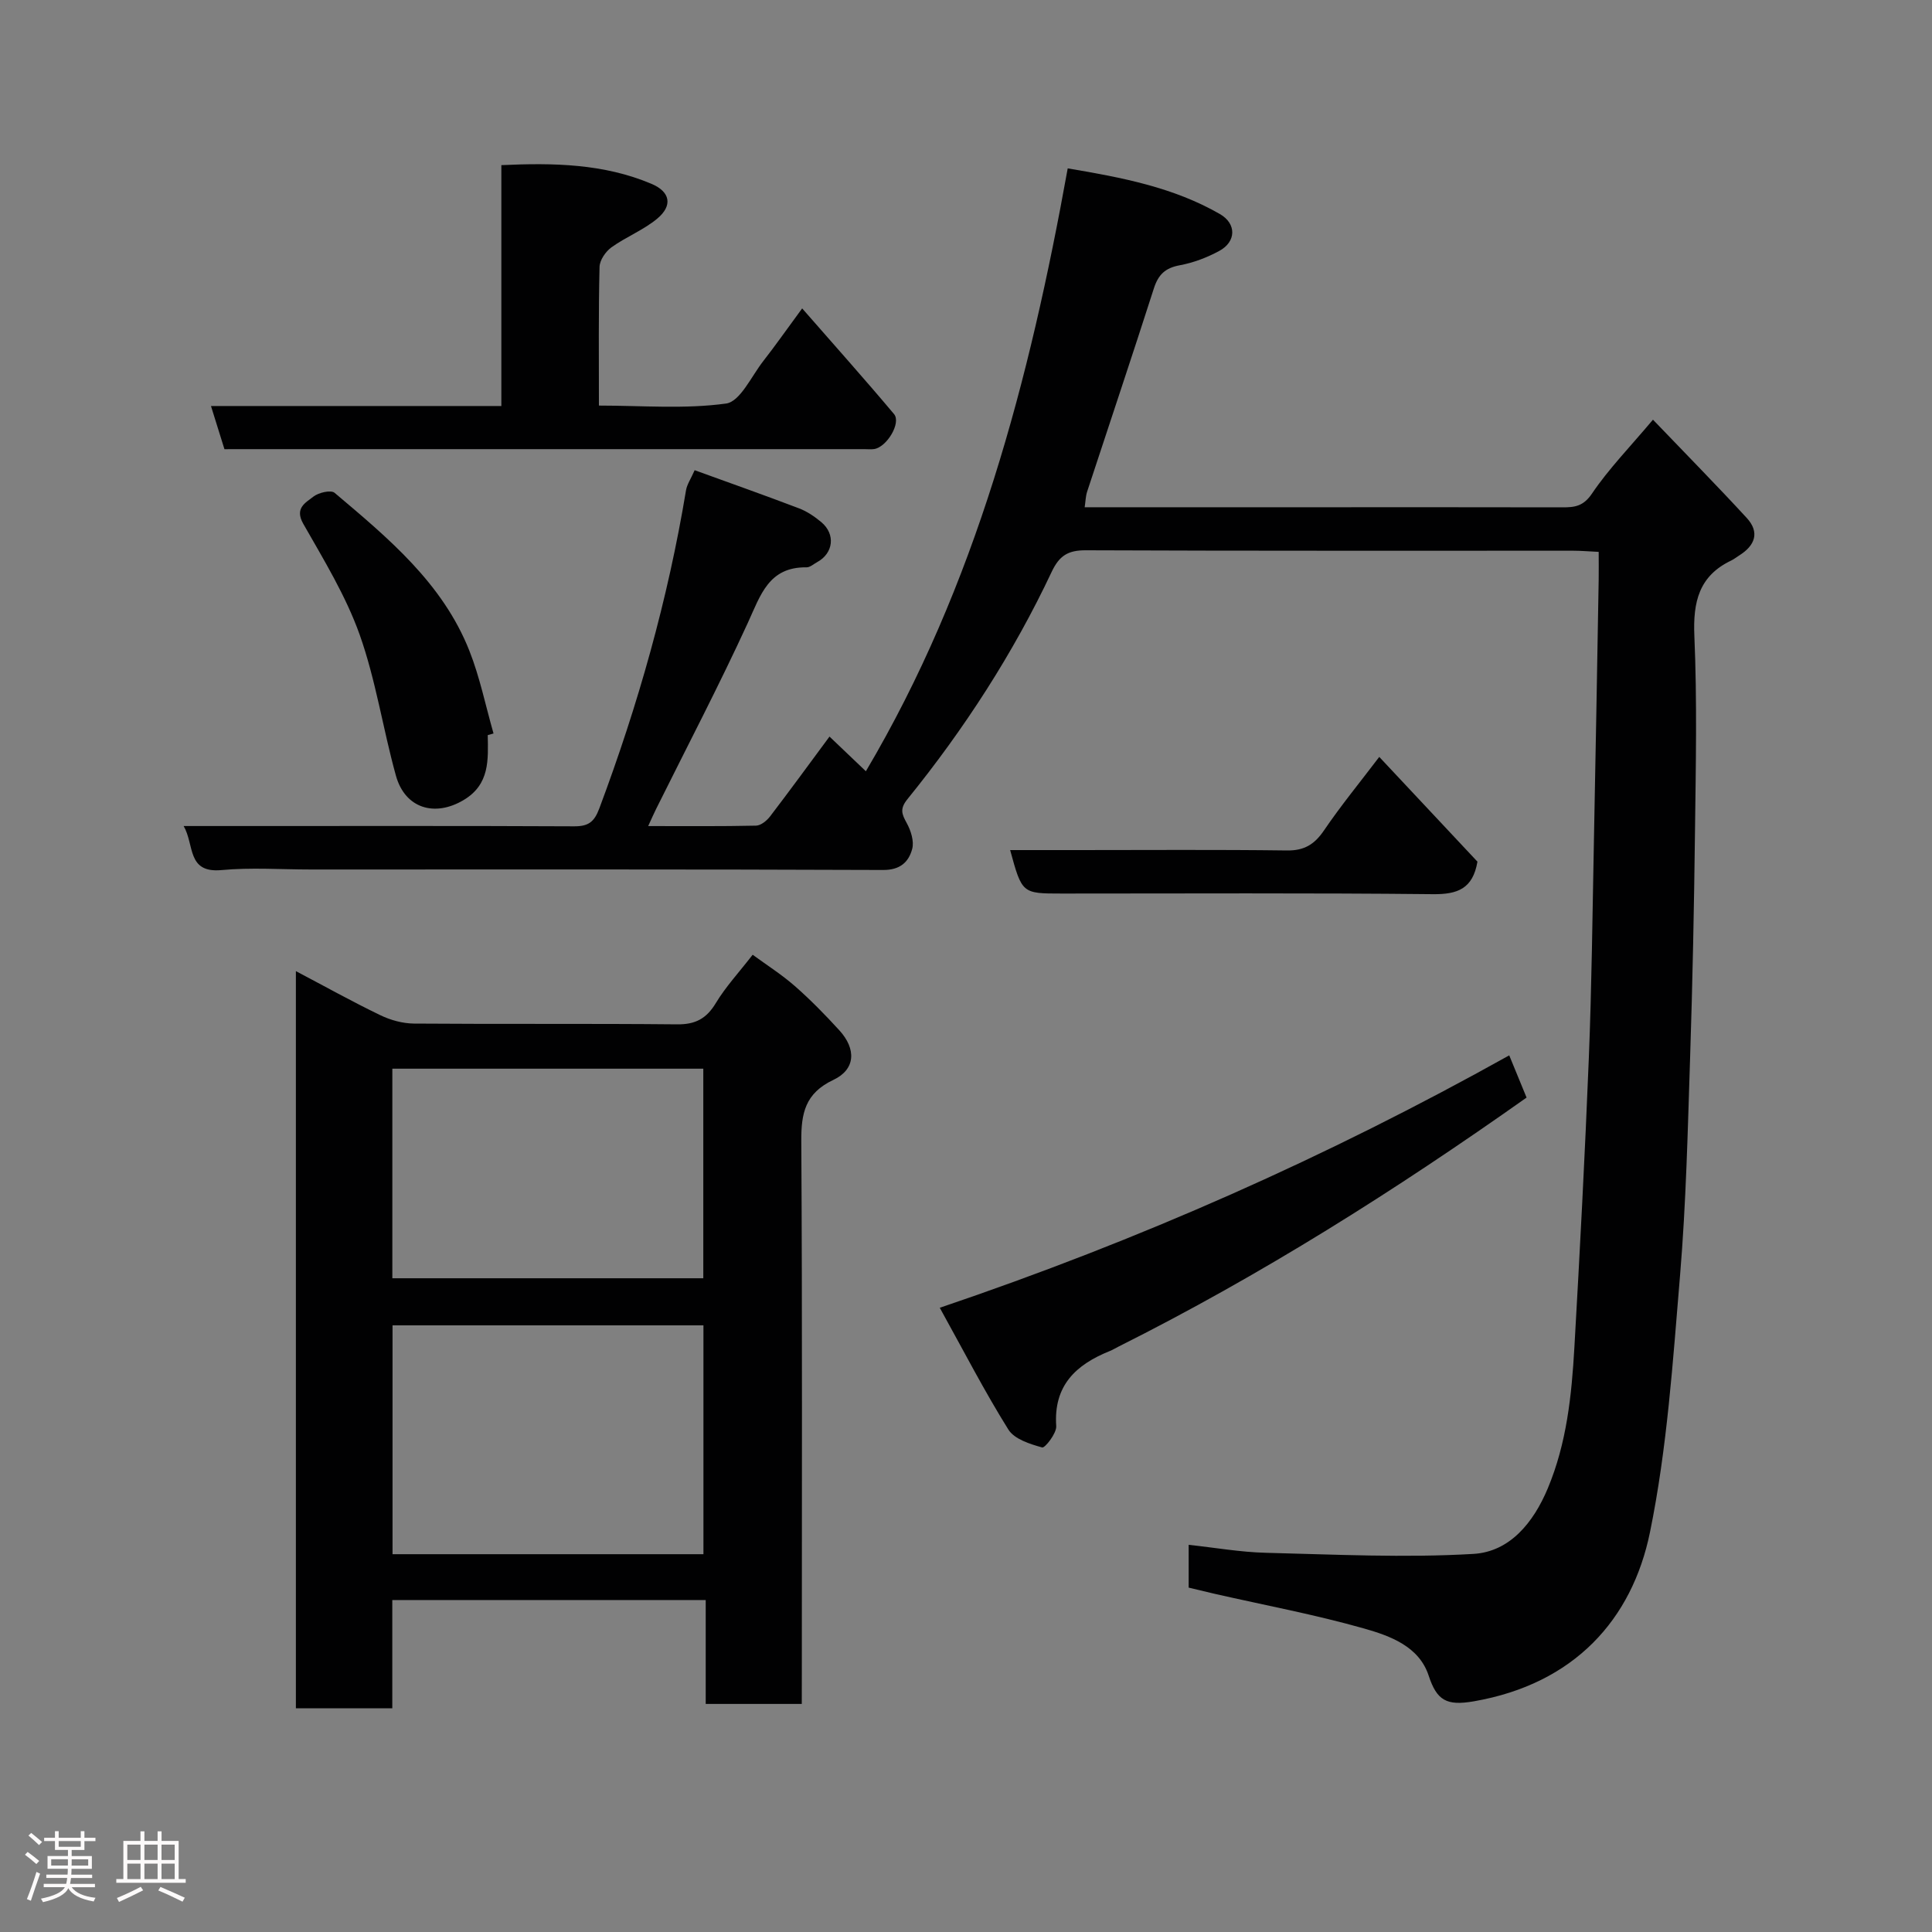 <svg enable-background="new 0 0 400 400" viewBox="0 0 400 400" xmlns="http://www.w3.org/2000/svg"><rect x="0" y="0" width="400" height="400" fill="#808080" stroke="none"/><path d="m5.17 384 .55-.58c.85.61 1.65 1.24 2.4 1.87l-.59.64c-.83-.73-1.62-1.38-2.36-1.93m1.22 9.53-.82-.34c.71-1.76 1.37-3.64 1.98-5.63.24.13.5.25.76.36-.6 1.67-1.24 3.54-1.92 5.61m-.5-13.5.57-.54c.56.44 1.31 1.06 2.26 1.87l-.64.64c-.68-.66-1.41-1.32-2.19-1.97m3.25.46h2.24v-1.36h.77v1.36h4.57v-1.36h.76v1.36h2.28v.69h-2.28v1.84h-2.64v1.26h4.18v2.64h-4.21c0 .45-.02.86-.05 1.21h4.32v.69h-4.38c-.04.34-.1.75-.19 1.22h5.15v.69h-4.82c.87 1.19 2.51 1.92 4.93 2.19-.17.31-.3.57-.37.76-2.77-.49-4.52-1.41-5.26-2.76-.56 1.26-2.3 2.23-5.24 2.9-.12-.24-.26-.48-.43-.72 2.73-.55 4.38-1.34 4.96-2.38h-4.38v-.69h4.65c.1-.38.17-.79.21-1.22h-4.32v-.69h4.4c.03-.34.05-.75.05-1.21h-4.2v-2.64h4.23v-1.26h-2.69v-1.84h-2.24zm1.46 4.46v1.29h3.45c.01-.4.02-.57.01-.53v-.32-.45h-3.46zm1.55-2.59h4.57v-1.19h-4.57zm6.11 2.59h-3.42v.77c-.02.19-.01.37-.02.53h3.44z" fill="#fcfafa"/><path d="m32.63 379.16h.82v1.98h3.54v7.89h1.46v.78h-14.37v-.78h1.46v-7.89h3.54v-1.98h.82v1.98h2.73zm-3.49 11.48.5.73c-1.61.82-3.28 1.63-5 2.41-.13-.27-.28-.55-.44-.82 1.75-.72 3.4-1.49 4.94-2.32m-2.78-5.55h2.73v-3.18h-2.73zm0 3.95h2.73v-3.2h-2.73zm3.54-3.95h2.73v-3.18h-2.73zm0 3.95h2.73v-3.2h-2.73zm7.89 4.68c-1.84-.92-3.51-1.7-5.02-2.32l.45-.73c1.89.8 3.57 1.55 5.04 2.23zm-1.62-11.81h-2.73v3.18h2.73zm-2.73 7.13h2.73v-3.2h-2.73z" fill="#fcfafa"/><g fill="#010102"><path d="m246.1 328.7c0-2.97 0-5.45 0-8.86 5.44.58 10.71 1.52 16 1.65 14.32.35 28.69 1.07 42.95.23 7.52-.44 12.41-6.44 15.39-13.54 3.93-9.37 4.95-19.27 5.52-29.22 1.14-19.96 2.19-39.92 2.99-59.9.59-14.75.75-29.53 1.04-44.29.37-18.26.68-36.53 1-54.79.03-1.8 0-3.6 0-5.72-1.99-.09-3.6-.24-5.21-.24-33.66-.01-67.32.05-100.98-.09-3.64-.01-5.46 1.07-7.06 4.46-7.97 16.91-18.09 32.53-29.85 47.05-1.63 2.01-1.2 3.08-.16 4.97.86 1.56 1.56 3.77 1.13 5.36-.73 2.69-2.47 4.37-6.03 4.35-39.49-.16-78.98-.1-118.47-.1-6.17 0-12.37-.45-18.49.12-7.23.67-5.58-5.23-7.85-9.12h11.86c22.99 0 45.99-.05 68.98.06 2.93.01 4.16-.86 5.22-3.7 8.02-21.41 14.21-43.29 17.95-65.86.2-1.22.99-2.34 1.79-4.17 7.36 2.67 14.53 5.2 21.64 7.91 1.65.63 3.21 1.7 4.58 2.84 2.99 2.5 2.52 6.45-.87 8.29-.72.39-1.46 1.08-2.18 1.07-7.83-.11-9.52 5.74-12.14 11.45-5.98 13.03-12.64 25.75-19.02 38.6-.5 1-.94 2.02-1.63 3.52 7.78 0 15.05.07 22.33-.09.99-.02 2.21-1.01 2.89-1.89 4.06-5.31 8-10.71 12.32-16.55 2.73 2.6 5.2 4.96 7.53 7.18 22.81-38.55 33.88-80.96 41.79-124.82 11.25 1.89 21.91 3.93 31.51 9.46 3.46 1.99 3.4 5.72-.13 7.63-2.53 1.37-5.36 2.45-8.18 2.97-3 .55-4.44 1.92-5.36 4.78-4.51 14.07-9.22 28.08-13.83 42.12-.3.93-.31 1.95-.5 3.2h48.45c16.83 0 33.66-.02 50.49.02 2.53.01 4.33-.23 6.1-2.86 3.46-5.12 7.85-9.62 12.62-15.29 6.75 7.05 13.2 13.59 19.41 20.34 2.74 2.98 1.73 5.71-1.54 7.76-.55.34-1.07.77-1.65 1.05-6.71 3.19-7.95 8.59-7.65 15.62.58 13.47.3 26.99.13 40.48-.19 15.6-.5 31.2-1.01 46.79-.49 15.04-.83 30.11-2.08 45.09-1.49 17.8-2.66 35.77-6.23 53.21-3.7 18.09-15.69 31.4-36.47 35.01-5.66.98-7.66-.18-9.35-5.32-1.99-6.06-7.98-8.22-13.35-9.75-10.15-2.88-20.58-4.83-30.88-7.17-1.7-.4-3.43-.82-5.46-1.3z"/><path d="m166 352.78c-6.8 0-13.07 0-19.89 0 0-7.13 0-14.2 0-21.51-21.81 0-43.08 0-64.89 0v22.41c-6.93 0-13.31 0-19.96 0 0-50.72 0-101.32 0-152.62 5.96 3.14 11.63 6.3 17.47 9.12 2.13 1.03 4.64 1.72 6.99 1.74 18.16.14 36.32-.02 54.49.16 3.77.04 6.06-1.19 8-4.41 2.01-3.34 4.72-6.26 7.62-10 2.91 2.13 6.01 4.1 8.74 6.49 3.25 2.85 6.29 5.96 9.21 9.16 3.54 3.88 3.36 8.09-1.24 10.26-5.84 2.76-6.68 6.9-6.64 12.68.22 36.82.11 73.65.11 110.47-.01 1.83-.01 3.66-.01 6.05zm-20.36-31c0-16.11 0-31.82 0-47.38-21.73 0-43.1 0-64.37 0v47.38zm-64.41-57.13h64.38c0-14.73 0-29.1 0-43.39-21.65 0-42.9 0-64.38 0z"/><path d="m46.47 93c-.91-2.91-1.76-5.64-2.79-8.94h60.12c0-16.71 0-32.97 0-49.87 10.84-.5 21.21-.3 31.08 3.87 3.93 1.66 4.42 4.52 1.19 7.21-2.84 2.36-6.46 3.77-9.48 5.94-1.2.87-2.43 2.65-2.46 4.05-.23 9.3-.13 18.63-.13 28.71 8.9 0 17.74.76 26.32-.42 2.92-.4 5.24-5.63 7.69-8.77 2.51-3.21 4.85-6.56 8.07-10.93 6.62 7.58 12.93 14.63 19.02 21.88 1.53 1.82-1.5 6.85-4.12 7.24-.65.1-1.33.02-2 .02-43.3 0-86.59 0-129.89 0-.81.01-1.63.01-2.62.01z"/><path d="m312.47 218.5c1.39 3.38 2.49 6.06 3.59 8.74-27.16 19.21-55.01 36.8-84.56 51.6-.58.29-1.14.64-1.74.88-7.01 2.82-11.66 7.14-11.08 15.54.1 1.48-2.34 4.58-2.91 4.42-2.53-.7-5.76-1.72-7-3.71-4.9-7.84-9.15-16.09-14.2-25.21 41.44-14.03 80.21-31.22 117.9-52.26z"/><path d="m100.98 152.2c.09 5.11.44 10.18-4.96 13.42-6 3.6-12.16 1.76-14.05-5.03-2.69-9.69-4.16-19.77-7.51-29.2-2.86-8.03-7.43-15.49-11.68-22.96-1.84-3.25.51-4.35 2.09-5.6 1.07-.85 3.64-1.44 4.4-.8 11.08 9.36 22.36 18.69 27.9 32.68 2.18 5.51 3.37 11.42 5.01 17.15-.39.11-.8.22-1.2.34z"/><path d="m305.89 178.4c-.96 5.6-4.11 6.78-9.19 6.73-25.62-.27-51.24-.13-76.85-.13-8.25 0-8.25 0-10.71-9h13.88c14.47 0 28.95-.11 43.42.08 3.59.05 5.7-1.25 7.67-4.14 3.48-5.12 7.42-9.92 11.45-15.23 6.99 7.46 13.77 14.69 20.33 21.69z"/></g></svg>